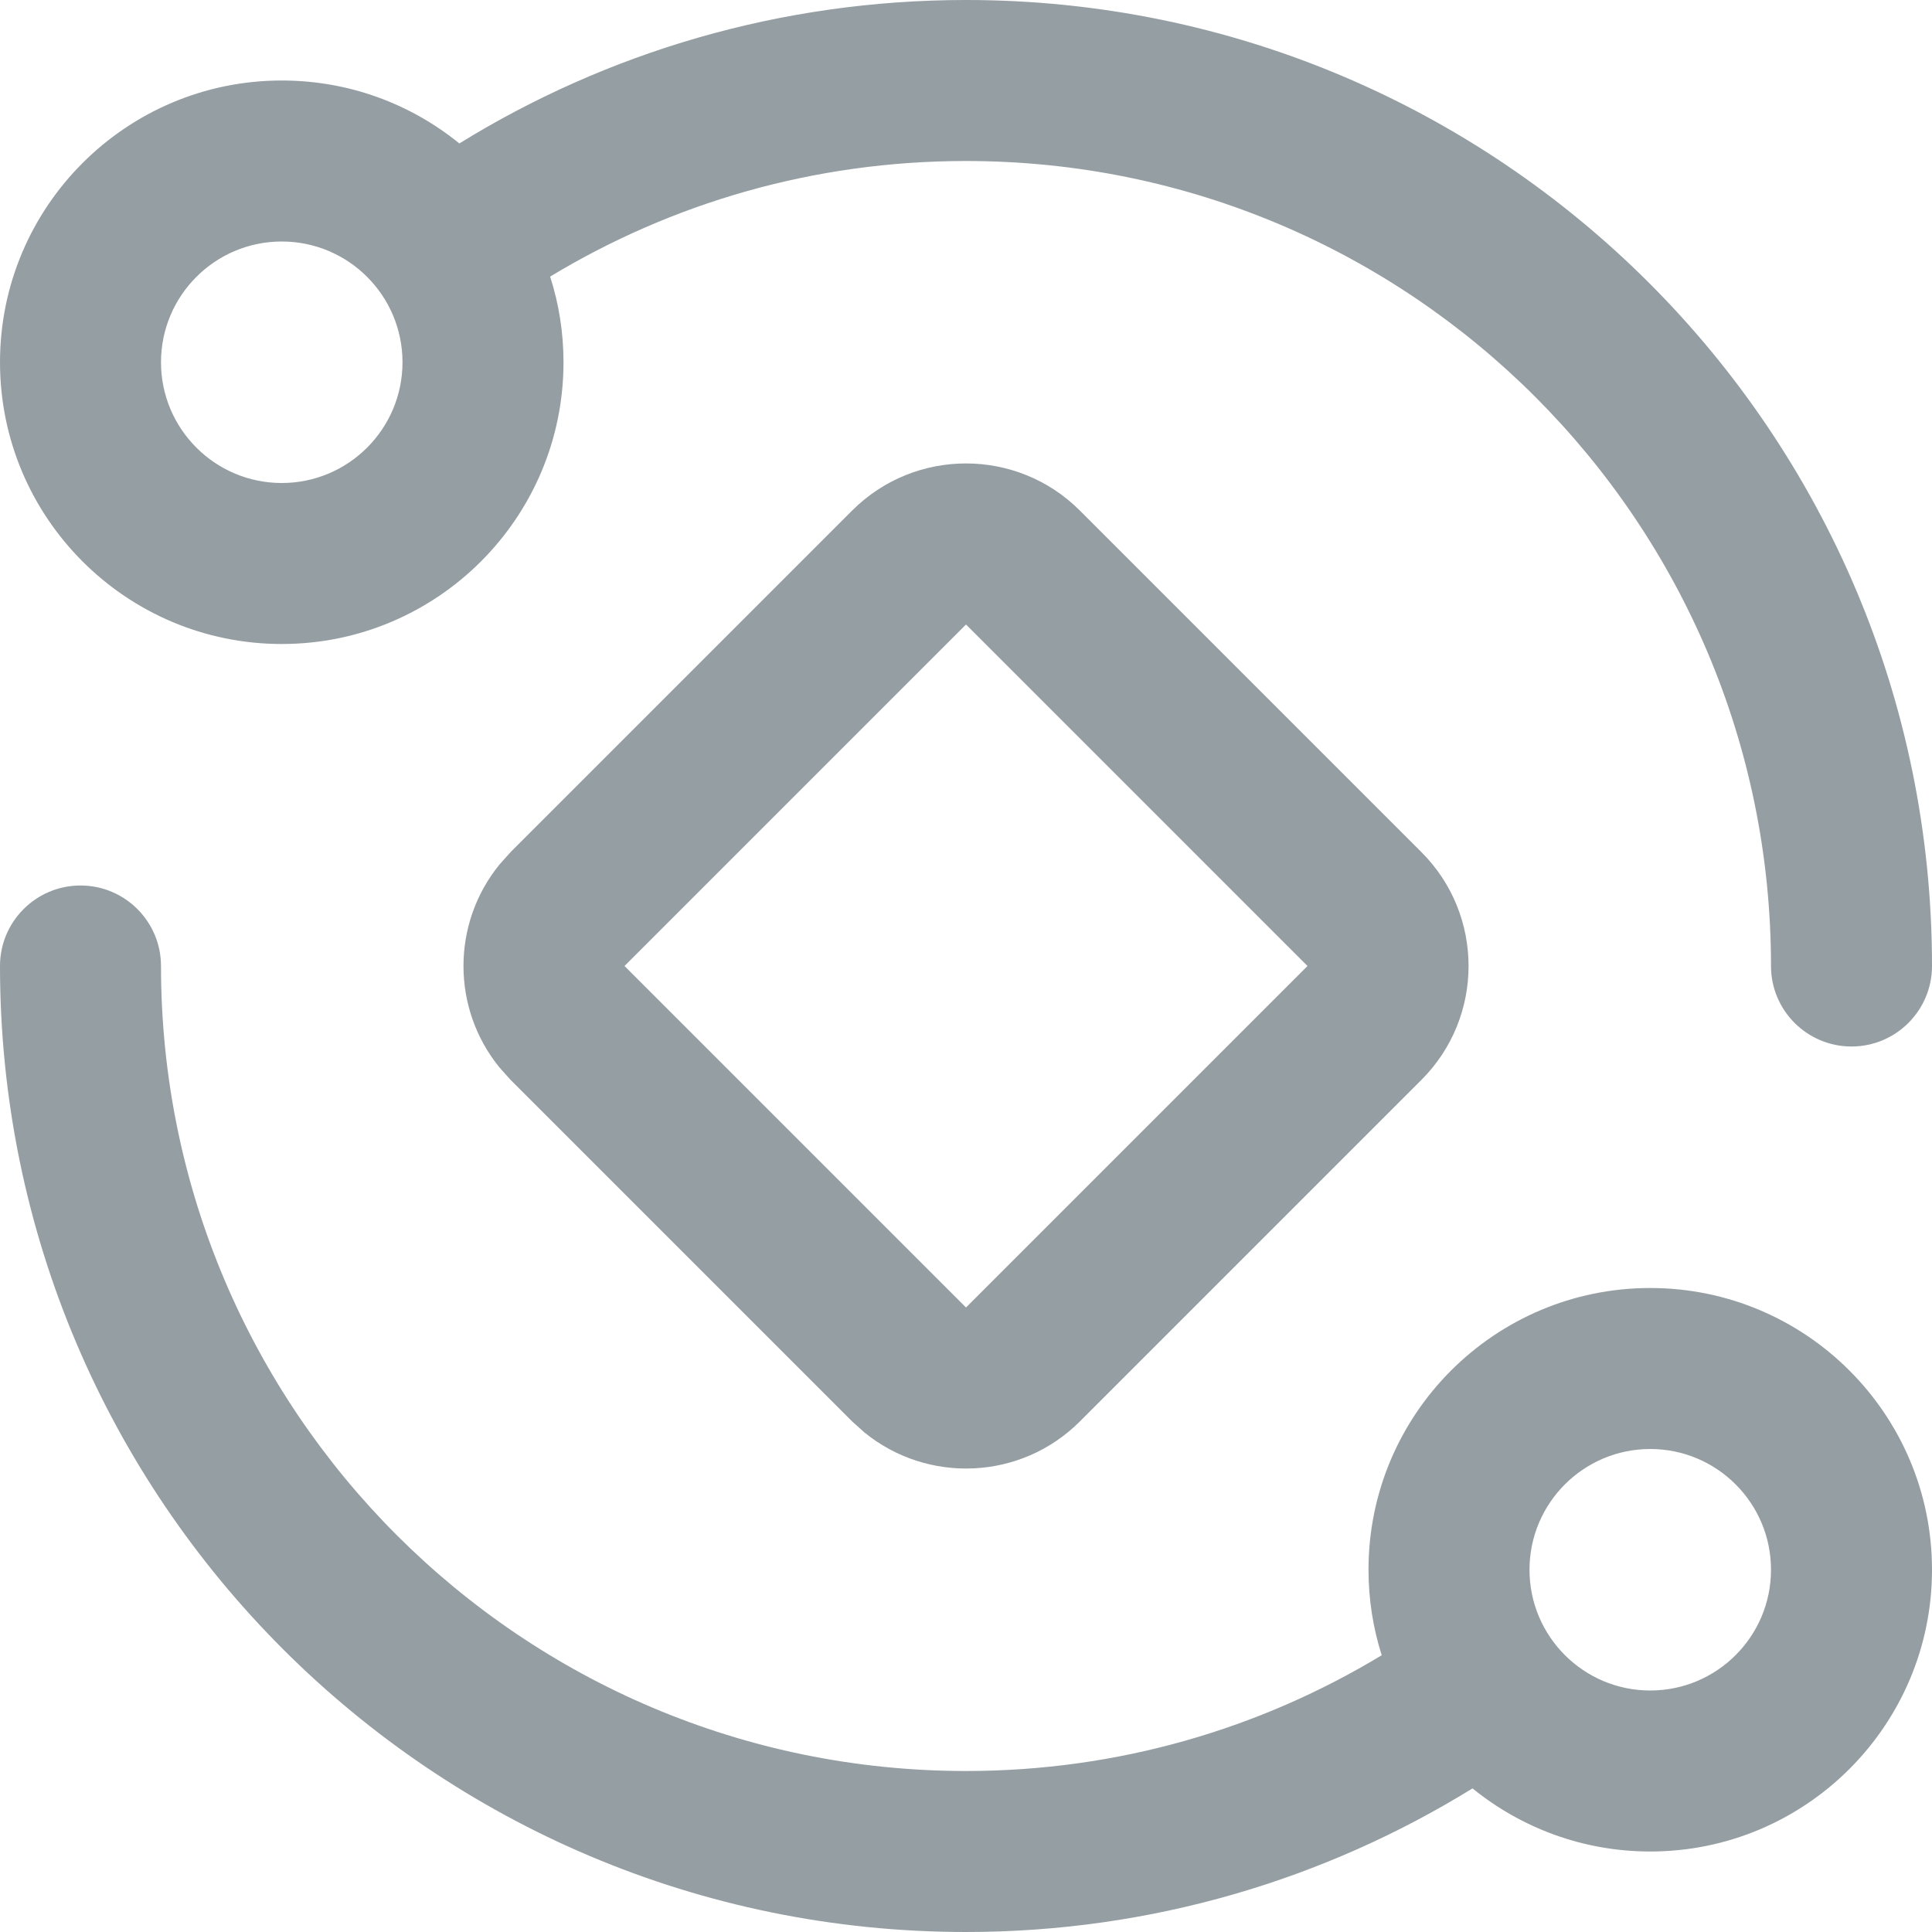 <svg width="12" height="12" viewBox="0 0 12 12" fill="none" xmlns="http://www.w3.org/2000/svg">
    <g clip-path="url(#clip0_3427_1156)">
        <path fill-rule="evenodd" clip-rule="evenodd" d="M0.5 5.5C0.776 5.5 1 5.724 1 6C1 8.761 3.239 11 6 11C6.946 11 7.828 10.737 8.582 10.281C8.529 10.114 8.5 9.935 8.5 9.75C8.5 8.784 9.284 8 10.25 8C11.216 8 12 8.784 12 9.75C12 10.716 11.216 11.5 10.25 11.5C9.832 11.5 9.448 11.353 9.146 11.108C8.231 11.673 7.153 12 6 12C2.686 12 0 9.314 0 6C0 5.724 0.224 5.5 0.5 5.5ZM10.25 9C9.836 9 9.5 9.336 9.5 9.75C9.5 10.164 9.836 10.5 10.25 10.5C10.664 10.5 11 10.164 11 9.75C11 9.336 10.664 9 10.25 9Z" fill="#959EA3"/>
        <path fill-rule="evenodd" clip-rule="evenodd" d="M5.293 3.171C5.683 2.781 6.317 2.781 6.707 3.171L8.829 5.293C9.219 5.683 9.219 6.317 8.829 6.707L6.707 8.829C6.341 9.195 5.761 9.217 5.369 8.897L5.293 8.829L3.171 6.707L3.103 6.631C2.804 6.265 2.804 5.735 3.103 5.369L3.171 5.293L5.293 3.171ZM3.879 6L6 8.121L8.121 6L6 3.879L3.879 6Z" fill="#959EA3"/>
        <path fill-rule="evenodd" clip-rule="evenodd" d="M6 0C9.314 0 12 2.686 12 6C12 6.276 11.776 6.5 11.5 6.5C11.224 6.5 11 6.276 11 6C11 3.239 8.761 1 6 1C5.054 1 4.171 1.262 3.417 1.718C3.471 1.886 3.5 2.064 3.5 2.25C3.5 3.216 2.716 4 1.75 4C0.784 4 0 3.216 0 2.25C0 1.284 0.784 0.5 1.75 0.5C2.168 0.5 2.552 0.646 2.853 0.891C3.768 0.326 4.847 0 6 0ZM1.75 1.5C1.336 1.5 1 1.836 1 2.25C1 2.664 1.336 3 1.75 3C2.164 3 2.5 2.664 2.5 2.25C2.5 1.836 2.164 1.5 1.75 1.5Z" fill="#959EA3"/>
    </g>
    <defs>
        <clipPath id="clip0_3427_1156">
            <rect width="12" height="12" fill="white"/>
        </clipPath>
    </defs>
</svg>
